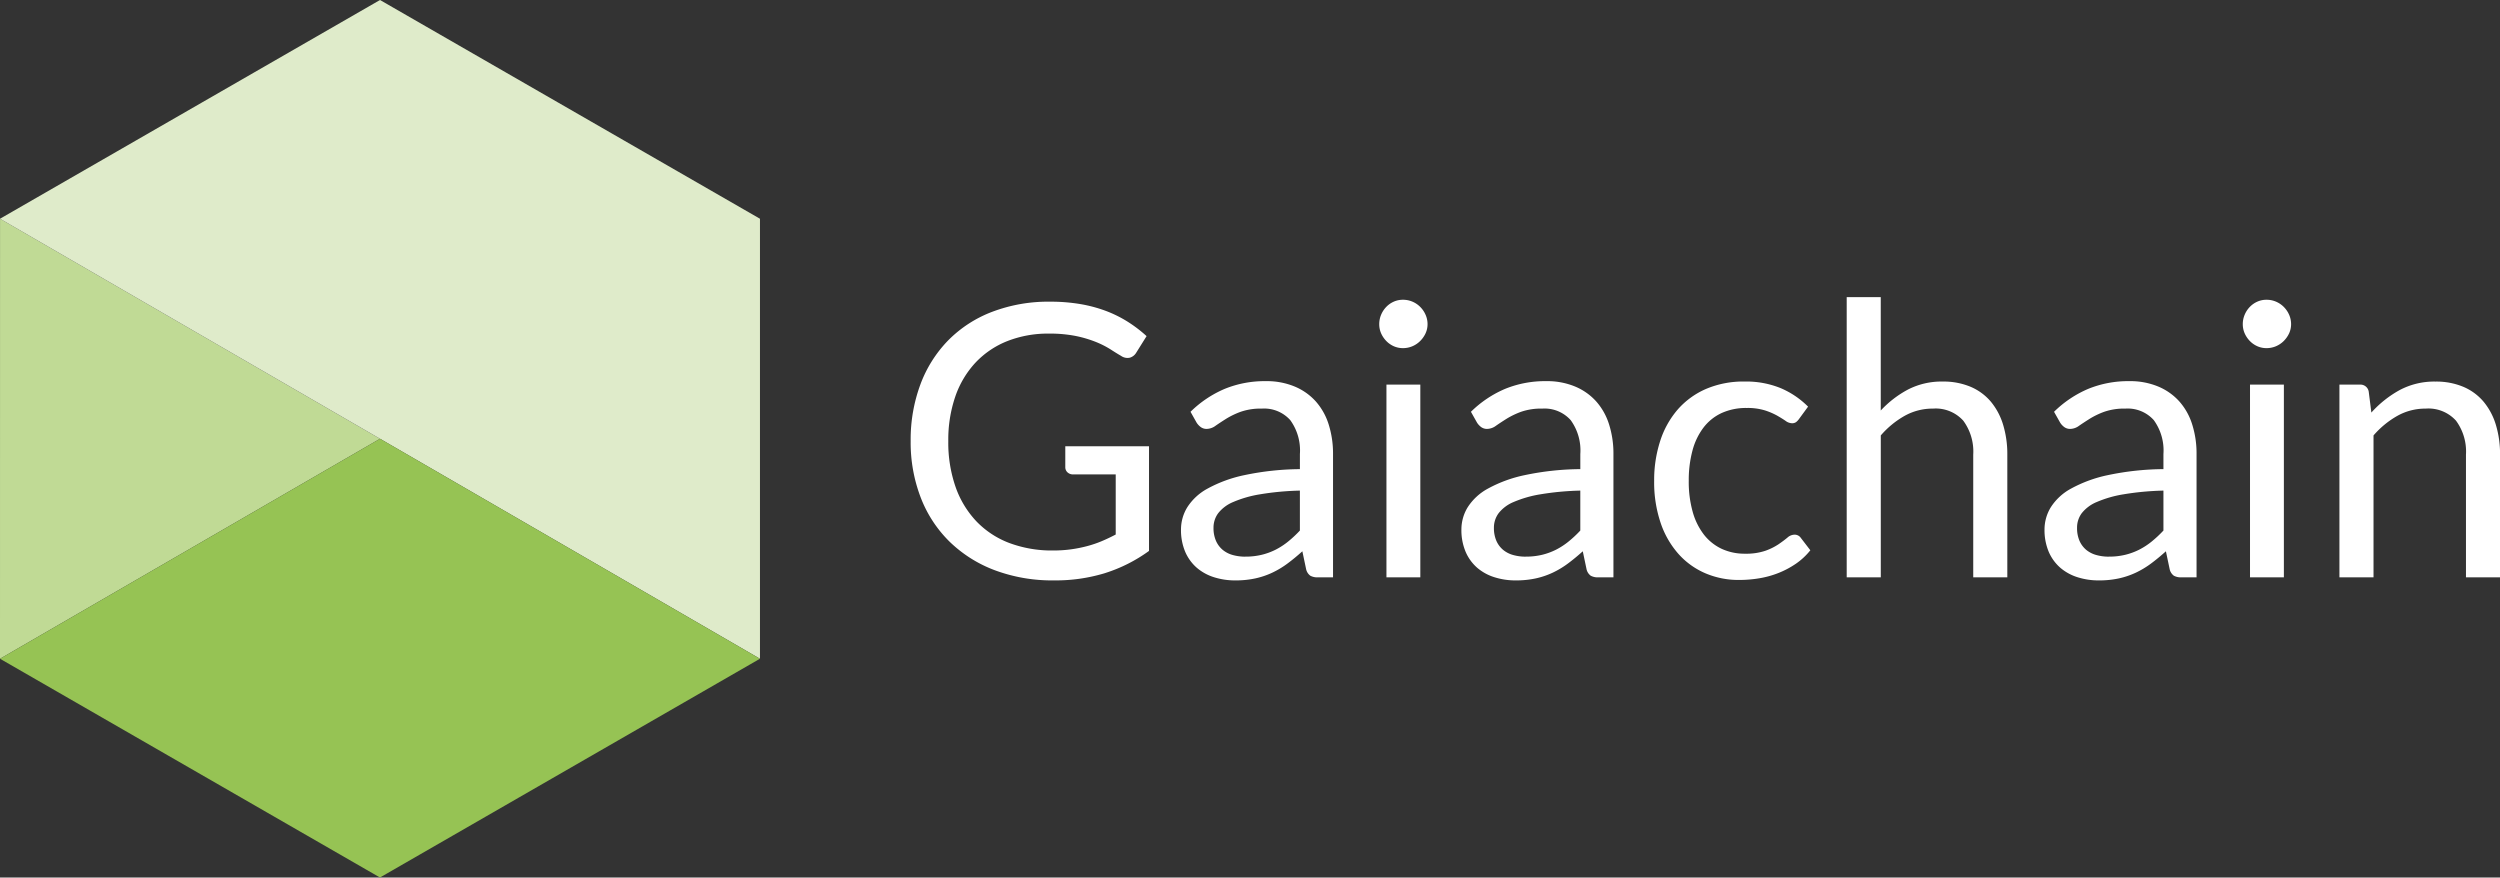 <svg xmlns="http://www.w3.org/2000/svg" width="284.898" height="100" viewBox="0 0 284.898 100"><rect x="0" y="0" width="284.898" height="100" fill="#333333" stroke="none"/><defs><style>.a{fill:#c0da95;}.b{fill:#dfebca;}.c{fill:#96c354;}.d{fill:#fff;}</style></defs><g transform="translate(602.449 -21)"><path class="a" d="M-602.449,96.07-559.144,71l-43.3-25.071Z"/><path class="b" d="M-602.449,45.928-559.144,71l43.3,25.071V45.928L-559.144,21Z"/><path class="c" d="M-602.449,96.07l43.3,24.93,43.3-24.93L-559.144,71Z"/></g><g transform="translate(602.449 -21)"><path class="d" d="M-476.5,86.306a19.257,19.257,0,0,1-5.821.836,18.715,18.715,0,0,1-6.765-1.16,14.882,14.882,0,0,1-5.149-3.253,14.145,14.145,0,0,1-3.285-5.018,17.482,17.482,0,0,1-1.15-6.44,18.083,18.083,0,0,1,1.117-6.482,14.322,14.322,0,0,1,3.177-5.019,14.087,14.087,0,0,1,5.007-3.241,18.034,18.034,0,0,1,6.592-1.15,20.419,20.419,0,0,1,3.426.271,15.831,15.831,0,0,1,2.926.781,13.82,13.82,0,0,1,2.493,1.236,15.349,15.349,0,0,1,2.147,1.637l-1.193,1.907a1.244,1.244,0,0,1-.726.553,1.256,1.256,0,0,1-.986-.207q-.521-.3-1.192-.736a10.508,10.508,0,0,0-1.637-.835A13.372,13.372,0,0,0-479.8,59.3a15.005,15.005,0,0,0-3.113-.282,12.6,12.6,0,0,0-4.748.856,10.064,10.064,0,0,0-3.621,2.45,10.842,10.842,0,0,0-2.3,3.859,15.184,15.184,0,0,0-.8,5.084,15.353,15.353,0,0,0,.834,5.236,10.959,10.959,0,0,0,2.385,3.925,10.187,10.187,0,0,0,3.762,2.461,13.821,13.821,0,0,0,4.964.844,14.647,14.647,0,0,0,2.027-.13,15.033,15.033,0,0,0,1.811-.358,12.642,12.642,0,0,0,1.67-.562c.535-.224,1.075-.48,1.626-.77V75.064h-4.836a.912.912,0,0,1-.661-.238.779.779,0,0,1-.249-.585V71.856h9.54V83.782a17.411,17.411,0,0,1-5,2.524"/><path class="d" d="M-452.255,86.794a1.688,1.688,0,0,1-.866-.183,1.263,1.263,0,0,1-.479-.727l-.433-2.06q-.865.78-1.7,1.4a10.159,10.159,0,0,1-1.734,1.04,9.129,9.129,0,0,1-1.93.651,10.6,10.6,0,0,1-2.286.228,7.9,7.9,0,0,1-2.408-.359,5.564,5.564,0,0,1-1.961-1.073,5.06,5.06,0,0,1-1.324-1.809,6.352,6.352,0,0,1-.487-2.591,4.831,4.831,0,0,1,.715-2.5,6.267,6.267,0,0,1,2.319-2.135,15.186,15.186,0,0,1,4.185-1.529,31.741,31.741,0,0,1,6.331-.684V72.746a5.878,5.878,0,0,0-1.1-3.87,3.99,3.99,0,0,0-3.231-1.312,6.959,6.959,0,0,0-2.4.357,9.081,9.081,0,0,0-1.669.8q-.705.445-1.215.8a1.747,1.747,0,0,1-1.007.357,1.116,1.116,0,0,1-.673-.206,1.889,1.889,0,0,1-.477-.51l-.694-1.235a12.528,12.528,0,0,1,3.925-2.624,12.092,12.092,0,0,1,4.662-.868,8.3,8.3,0,0,1,3.272.609,6.675,6.675,0,0,1,2.407,1.69,7.18,7.18,0,0,1,1.475,2.623,11.006,11.006,0,0,1,.5,3.383V86.794Zm-8.282-2.361a7.826,7.826,0,0,0,1.864-.208,7.355,7.355,0,0,0,1.594-.584,8.1,8.1,0,0,0,1.432-.934,13.042,13.042,0,0,0,1.332-1.246V76.908a32.2,32.2,0,0,0-4.541.423,12.958,12.958,0,0,0-3.057.878,4.23,4.23,0,0,0-1.713,1.279,2.755,2.755,0,0,0-.532,1.648,3.631,3.631,0,0,0,.282,1.5,2.812,2.812,0,0,0,.77,1.03,3.1,3.1,0,0,0,1.149.585,5.269,5.269,0,0,0,1.42.186"/><path class="d" d="M-439.767,57.937a2.468,2.468,0,0,1-.228,1.052,3,3,0,0,1-.607.867,2.783,2.783,0,0,1-.888.6,2.725,2.725,0,0,1-1.073.217,2.574,2.574,0,0,1-1.053-.217,2.711,2.711,0,0,1-.856-.6,2.984,2.984,0,0,1-.585-.867,2.584,2.584,0,0,1-.215-1.052,2.74,2.74,0,0,1,.215-1.072,2.874,2.874,0,0,1,.585-.889,2.7,2.7,0,0,1,.856-.6,2.573,2.573,0,0,1,1.053-.216,2.724,2.724,0,0,1,1.073.216,2.767,2.767,0,0,1,.888.6,2.881,2.881,0,0,1,.607.889,2.616,2.616,0,0,1,.228,1.072m-.823,28.858h-3.861V64.832h3.861Z"/><path class="d" d="M-420.3,86.794a1.693,1.693,0,0,1-.866-.183,1.267,1.267,0,0,1-.478-.727l-.433-2.06q-.865.78-1.7,1.4a10.151,10.151,0,0,1-1.733,1.04,9.159,9.159,0,0,1-1.929.651,10.619,10.619,0,0,1-2.288.228,7.9,7.9,0,0,1-2.407-.359A5.56,5.56,0,0,1-434.1,85.71,5.046,5.046,0,0,1-435.42,83.9a6.335,6.335,0,0,1-.488-2.591,4.841,4.841,0,0,1,.715-2.5,6.27,6.27,0,0,1,2.32-2.135,15.185,15.185,0,0,1,4.185-1.529,31.741,31.741,0,0,1,6.331-.684V72.746a5.878,5.878,0,0,0-1.1-3.87,3.989,3.989,0,0,0-3.231-1.312,6.956,6.956,0,0,0-2.4.357,9.189,9.189,0,0,0-1.67.8q-.705.445-1.215.8a1.746,1.746,0,0,1-1.008.357,1.126,1.126,0,0,1-.673-.206,1.914,1.914,0,0,1-.475-.51l-.694-1.235a12.531,12.531,0,0,1,3.923-2.624,12.105,12.105,0,0,1,4.664-.868,8.3,8.3,0,0,1,3.272.609,6.676,6.676,0,0,1,2.407,1.69,7.164,7.164,0,0,1,1.474,2.623,10.976,10.976,0,0,1,.5,3.383V86.794Zm-8.282-2.361a7.87,7.87,0,0,0,1.867-.208,7.4,7.4,0,0,0,1.592-.584,8.1,8.1,0,0,0,1.432-.934,13.045,13.045,0,0,0,1.332-1.246V76.908a32.218,32.218,0,0,0-4.542.423,13,13,0,0,0-3.057.878,4.219,4.219,0,0,0-1.712,1.279,2.75,2.75,0,0,0-.533,1.648,3.631,3.631,0,0,0,.282,1.5,2.815,2.815,0,0,0,.771,1.03,3.1,3.1,0,0,0,1.148.585,5.28,5.28,0,0,0,1.42.186"/><path class="d" d="M-397.425,68.735a1.707,1.707,0,0,1-.346.369.779.779,0,0,1-.477.129,1.293,1.293,0,0,1-.716-.27c-.26-.181-.582-.379-.965-.6a7.679,7.679,0,0,0-1.409-.6,6.675,6.675,0,0,0-2.048-.27,6.726,6.726,0,0,0-2.862.574,5.514,5.514,0,0,0-2.07,1.658,7.483,7.483,0,0,0-1.259,2.624A13,13,0,0,0-410,75.8a12.639,12.639,0,0,0,.454,3.547,7.555,7.555,0,0,0,1.291,2.6,5.581,5.581,0,0,0,2.015,1.6,6.192,6.192,0,0,0,2.657.552,6.785,6.785,0,0,0,2.32-.336,6.788,6.788,0,0,0,1.506-.748c.4-.275.731-.523,1-.748a1.248,1.248,0,0,1,.792-.336.85.85,0,0,1,.738.369l1.083,1.409a7.66,7.66,0,0,1-1.626,1.519,10.129,10.129,0,0,1-1.961,1.051,10.6,10.6,0,0,1-2.2.617,13.875,13.875,0,0,1-2.343.195,9.6,9.6,0,0,1-3.826-.758,8.7,8.7,0,0,1-3.066-2.2,10.268,10.268,0,0,1-2.038-3.544,14.411,14.411,0,0,1-.738-4.793,14.4,14.4,0,0,1,.683-4.53,10.27,10.27,0,0,1,1.993-3.589,9.082,9.082,0,0,1,3.231-2.353,10.835,10.835,0,0,1,4.412-.845,10.4,10.4,0,0,1,4.088.748,9.8,9.8,0,0,1,3.132,2.114Z"/><path class="d" d="M-392,86.795V54.859h3.88V67.781a11.851,11.851,0,0,1,3.122-2.4,8.36,8.36,0,0,1,3.946-.9,7.963,7.963,0,0,1,3.177.6,6.18,6.18,0,0,1,2.3,1.691,7.516,7.516,0,0,1,1.4,2.634,11.5,11.5,0,0,1,.478,3.4V86.795h-3.884V72.81a5.924,5.924,0,0,0-1.136-3.87,4.232,4.232,0,0,0-3.458-1.376,6.538,6.538,0,0,0-3.22.823,10.262,10.262,0,0,0-2.721,2.234V86.795Z"/><path class="d" d="M-353.846,86.794a1.7,1.7,0,0,1-.868-.183,1.261,1.261,0,0,1-.477-.727l-.434-2.06q-.865.78-1.7,1.4a10.206,10.206,0,0,1-1.735,1.04,9.158,9.158,0,0,1-1.929.651,10.62,10.62,0,0,1-2.288.228,7.889,7.889,0,0,1-2.406-.359,5.591,5.591,0,0,1-1.963-1.073A5.07,5.07,0,0,1-368.97,83.9a6.369,6.369,0,0,1-.487-2.591,4.841,4.841,0,0,1,.715-2.5,6.255,6.255,0,0,1,2.32-2.135,15.161,15.161,0,0,1,4.185-1.529,31.723,31.723,0,0,1,6.331-.684V72.746a5.878,5.878,0,0,0-1.1-3.87,3.989,3.989,0,0,0-3.231-1.312,6.952,6.952,0,0,0-2.4.357,9.07,9.07,0,0,0-1.668.8c-.472.3-.876.564-1.217.8a1.743,1.743,0,0,1-1.007.357,1.115,1.115,0,0,1-.672-.206,1.871,1.871,0,0,1-.476-.51l-.695-1.235a12.558,12.558,0,0,1,3.924-2.624,12.1,12.1,0,0,1,4.663-.868,8.306,8.306,0,0,1,3.273.609,6.689,6.689,0,0,1,2.406,1.69,7.15,7.15,0,0,1,1.474,2.623,10.945,10.945,0,0,1,.5,3.383V86.794Zm-8.282-2.361a7.838,7.838,0,0,0,1.864-.208,7.433,7.433,0,0,0,1.594-.584,8.17,8.17,0,0,0,1.432-.934,13.473,13.473,0,0,0,1.332-1.246V76.908a32.22,32.22,0,0,0-4.543.423,12.953,12.953,0,0,0-3.055.878,4.227,4.227,0,0,0-1.714,1.279,2.748,2.748,0,0,0-.531,1.648,3.664,3.664,0,0,0,.28,1.5,2.837,2.837,0,0,0,.771,1.03,3.1,3.1,0,0,0,1.15.585,5.264,5.264,0,0,0,1.42.186"/><path class="d" d="M-341.358,57.937a2.5,2.5,0,0,1-.226,1.052,3.073,3.073,0,0,1-.607.867,2.809,2.809,0,0,1-.889.6,2.73,2.73,0,0,1-1.074.217,2.561,2.561,0,0,1-1.051-.217,2.719,2.719,0,0,1-.858-.6,2.961,2.961,0,0,1-.584-.867,2.569,2.569,0,0,1-.216-1.052,2.724,2.724,0,0,1,.216-1.072,2.854,2.854,0,0,1,.584-.889,2.7,2.7,0,0,1,.858-.6,2.56,2.56,0,0,1,1.051-.216,2.729,2.729,0,0,1,1.074.216,2.793,2.793,0,0,1,.889.6,2.951,2.951,0,0,1,.607.889,2.647,2.647,0,0,1,.226,1.072m-.822,28.858h-3.86V64.832h3.86Z"/><path class="d" d="M-335.85,86.795V64.832h2.319a.954.954,0,0,1,1.02.8l.3,2.383A12.3,12.3,0,0,1-329,65.46a8.388,8.388,0,0,1,4.1-.976,7.962,7.962,0,0,1,3.177.6,6.168,6.168,0,0,1,2.3,1.691,7.5,7.5,0,0,1,1.4,2.634,11.5,11.5,0,0,1,.478,3.4V86.795h-3.884V72.81a5.924,5.924,0,0,0-1.136-3.87,4.232,4.232,0,0,0-3.458-1.376,6.538,6.538,0,0,0-3.22.823,10.262,10.262,0,0,0-2.721,2.234V86.795Z"/></g></svg>